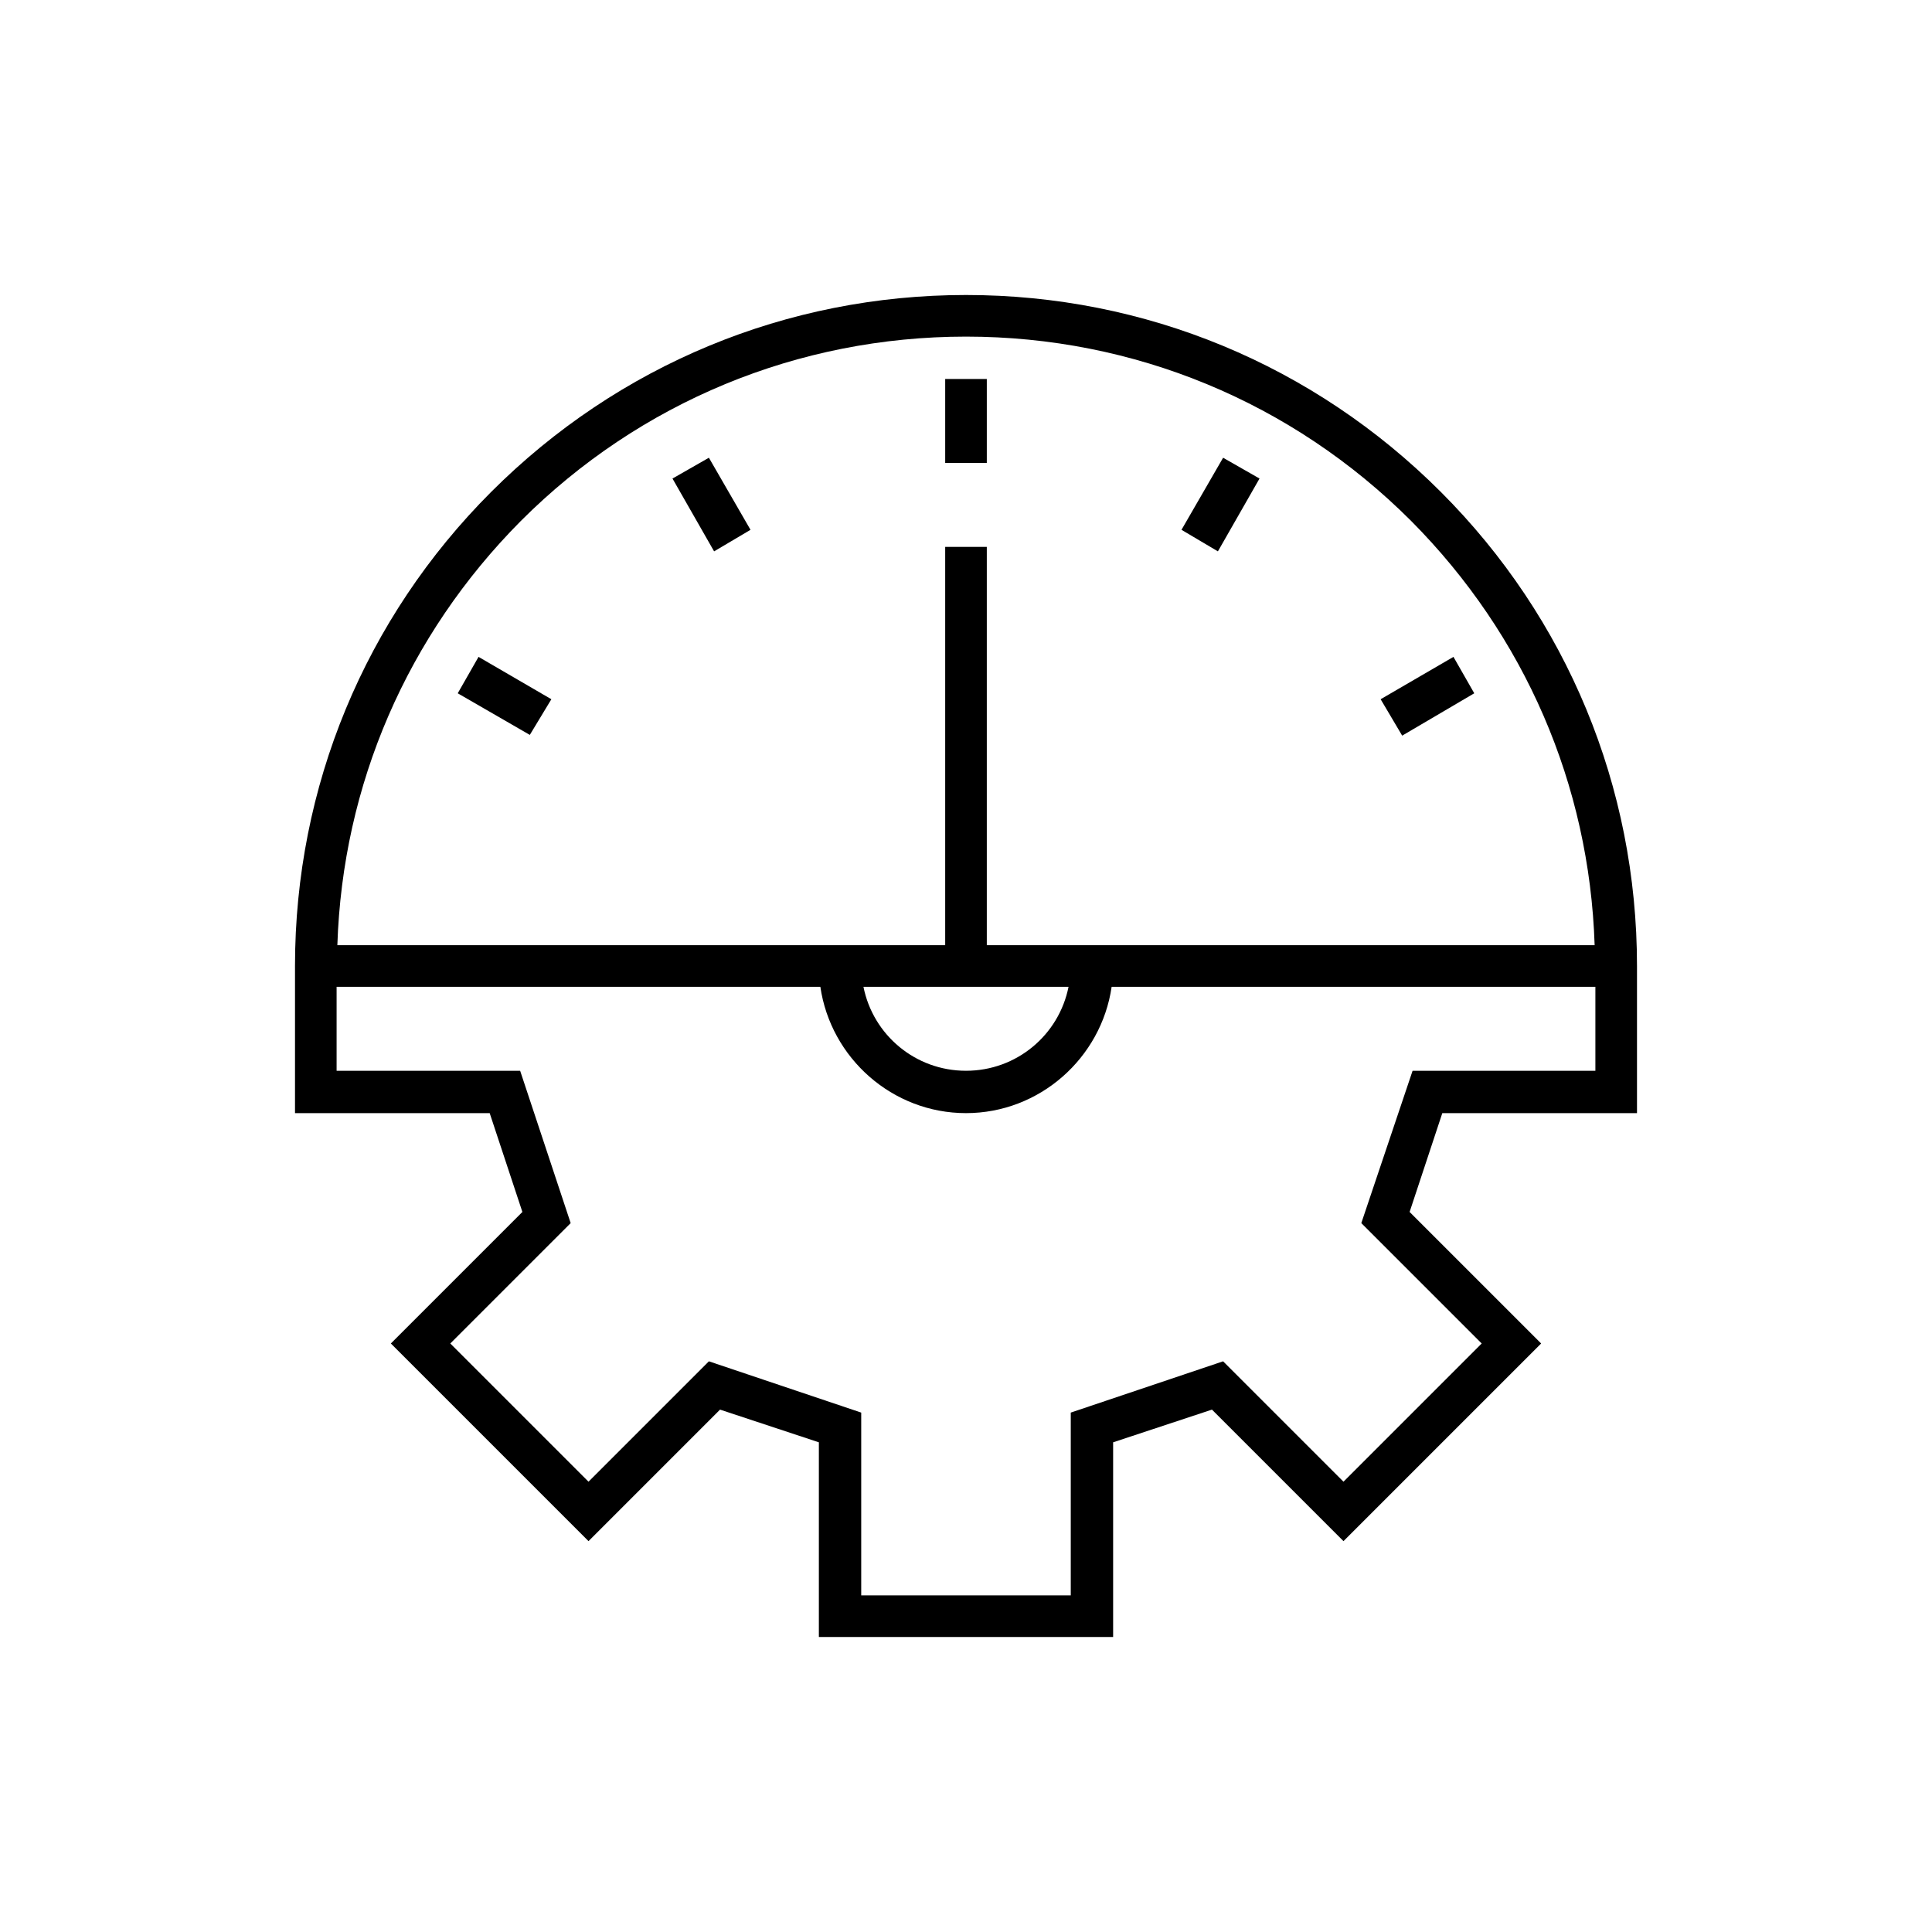 <?xml version="1.0" encoding="UTF-8"?>
<!DOCTYPE svg PUBLIC "-//W3C//DTD SVG 1.1//EN" "http://www.w3.org/Graphics/SVG/1.1/DTD/svg11.dtd">
<!-- Creator: CorelDRAW X7 -->
<svg xmlns="http://www.w3.org/2000/svg" xml:space="preserve" width="100%" height="100%" version="1.1" style="shape-rendering:geometricPrecision; text-rendering:geometricPrecision; image-rendering:optimizeQuality; fill-rule:evenodd; clip-rule:evenodd"
viewBox="0 0 2600 2600"
 xmlns:xlink="http://www.w3.org/1999/xlink">
 <defs>
  <style type="text/css">
   <![CDATA[
    .fil0 {fill:none}
    .fil1 {fill:black}
   ]]>
  </style>
 </defs>
 <g id="Layer_x0020_1">
  <g id="_2724756042640">
   <rect class="fil0" width="2600" height="2600"/>
   <path class="fil1" d="M397 1302l0 196 262 0 44 133 -177 177 266 266 177 -177 133 44 0 262 396 0 0 -262 133 -44 177 177 266 -266 -177 -177 44 -133 262 0 0 -196 0 0 0 -2c0,-241 -94,-468 -264,-638 -171,-171 -398,-265 -639,-265 -241,0 -468,94 -639,265 -170,170 -264,397 -264,638l0 2 0 0zm875 -792l56 0 0 113 -56 0 0 -113zm318 203l56 -97 49 28 -56 98 -49 -29zm268 228l98 -57 28 49 -97 57 -29 -49zm-904 -325l56 97 -49 29 -56 -98 49 -28zm-310 268l98 57 -29 48 -97 -56 28 -49zm684 388l0 -536 -56 0 0 536c-273,0 -546,0 -818,0 7,-216 94,-417 247,-571 160,-160 373,-248 599,-248 226,0 439,88 599,248 153,154 240,355 247,571 -272,0 -545,0 -818,0zm-875 56l651 0c14,96 97,170 196,170 99,0 182,-74 196,-170l651 0 0 113 -246 0 -69 205 162 162 -186 186 -162 -162 -205 69 0 246 -282 0 0 -246 -205 -69 -162 162 -186 -186 162 -162 -68 -205 -247 0 0 -113zm985 0l-276 0c13,65 70,113 138,113 68,0 125,-48 138,-113z"/>
  </g>
 </g>
</svg>
